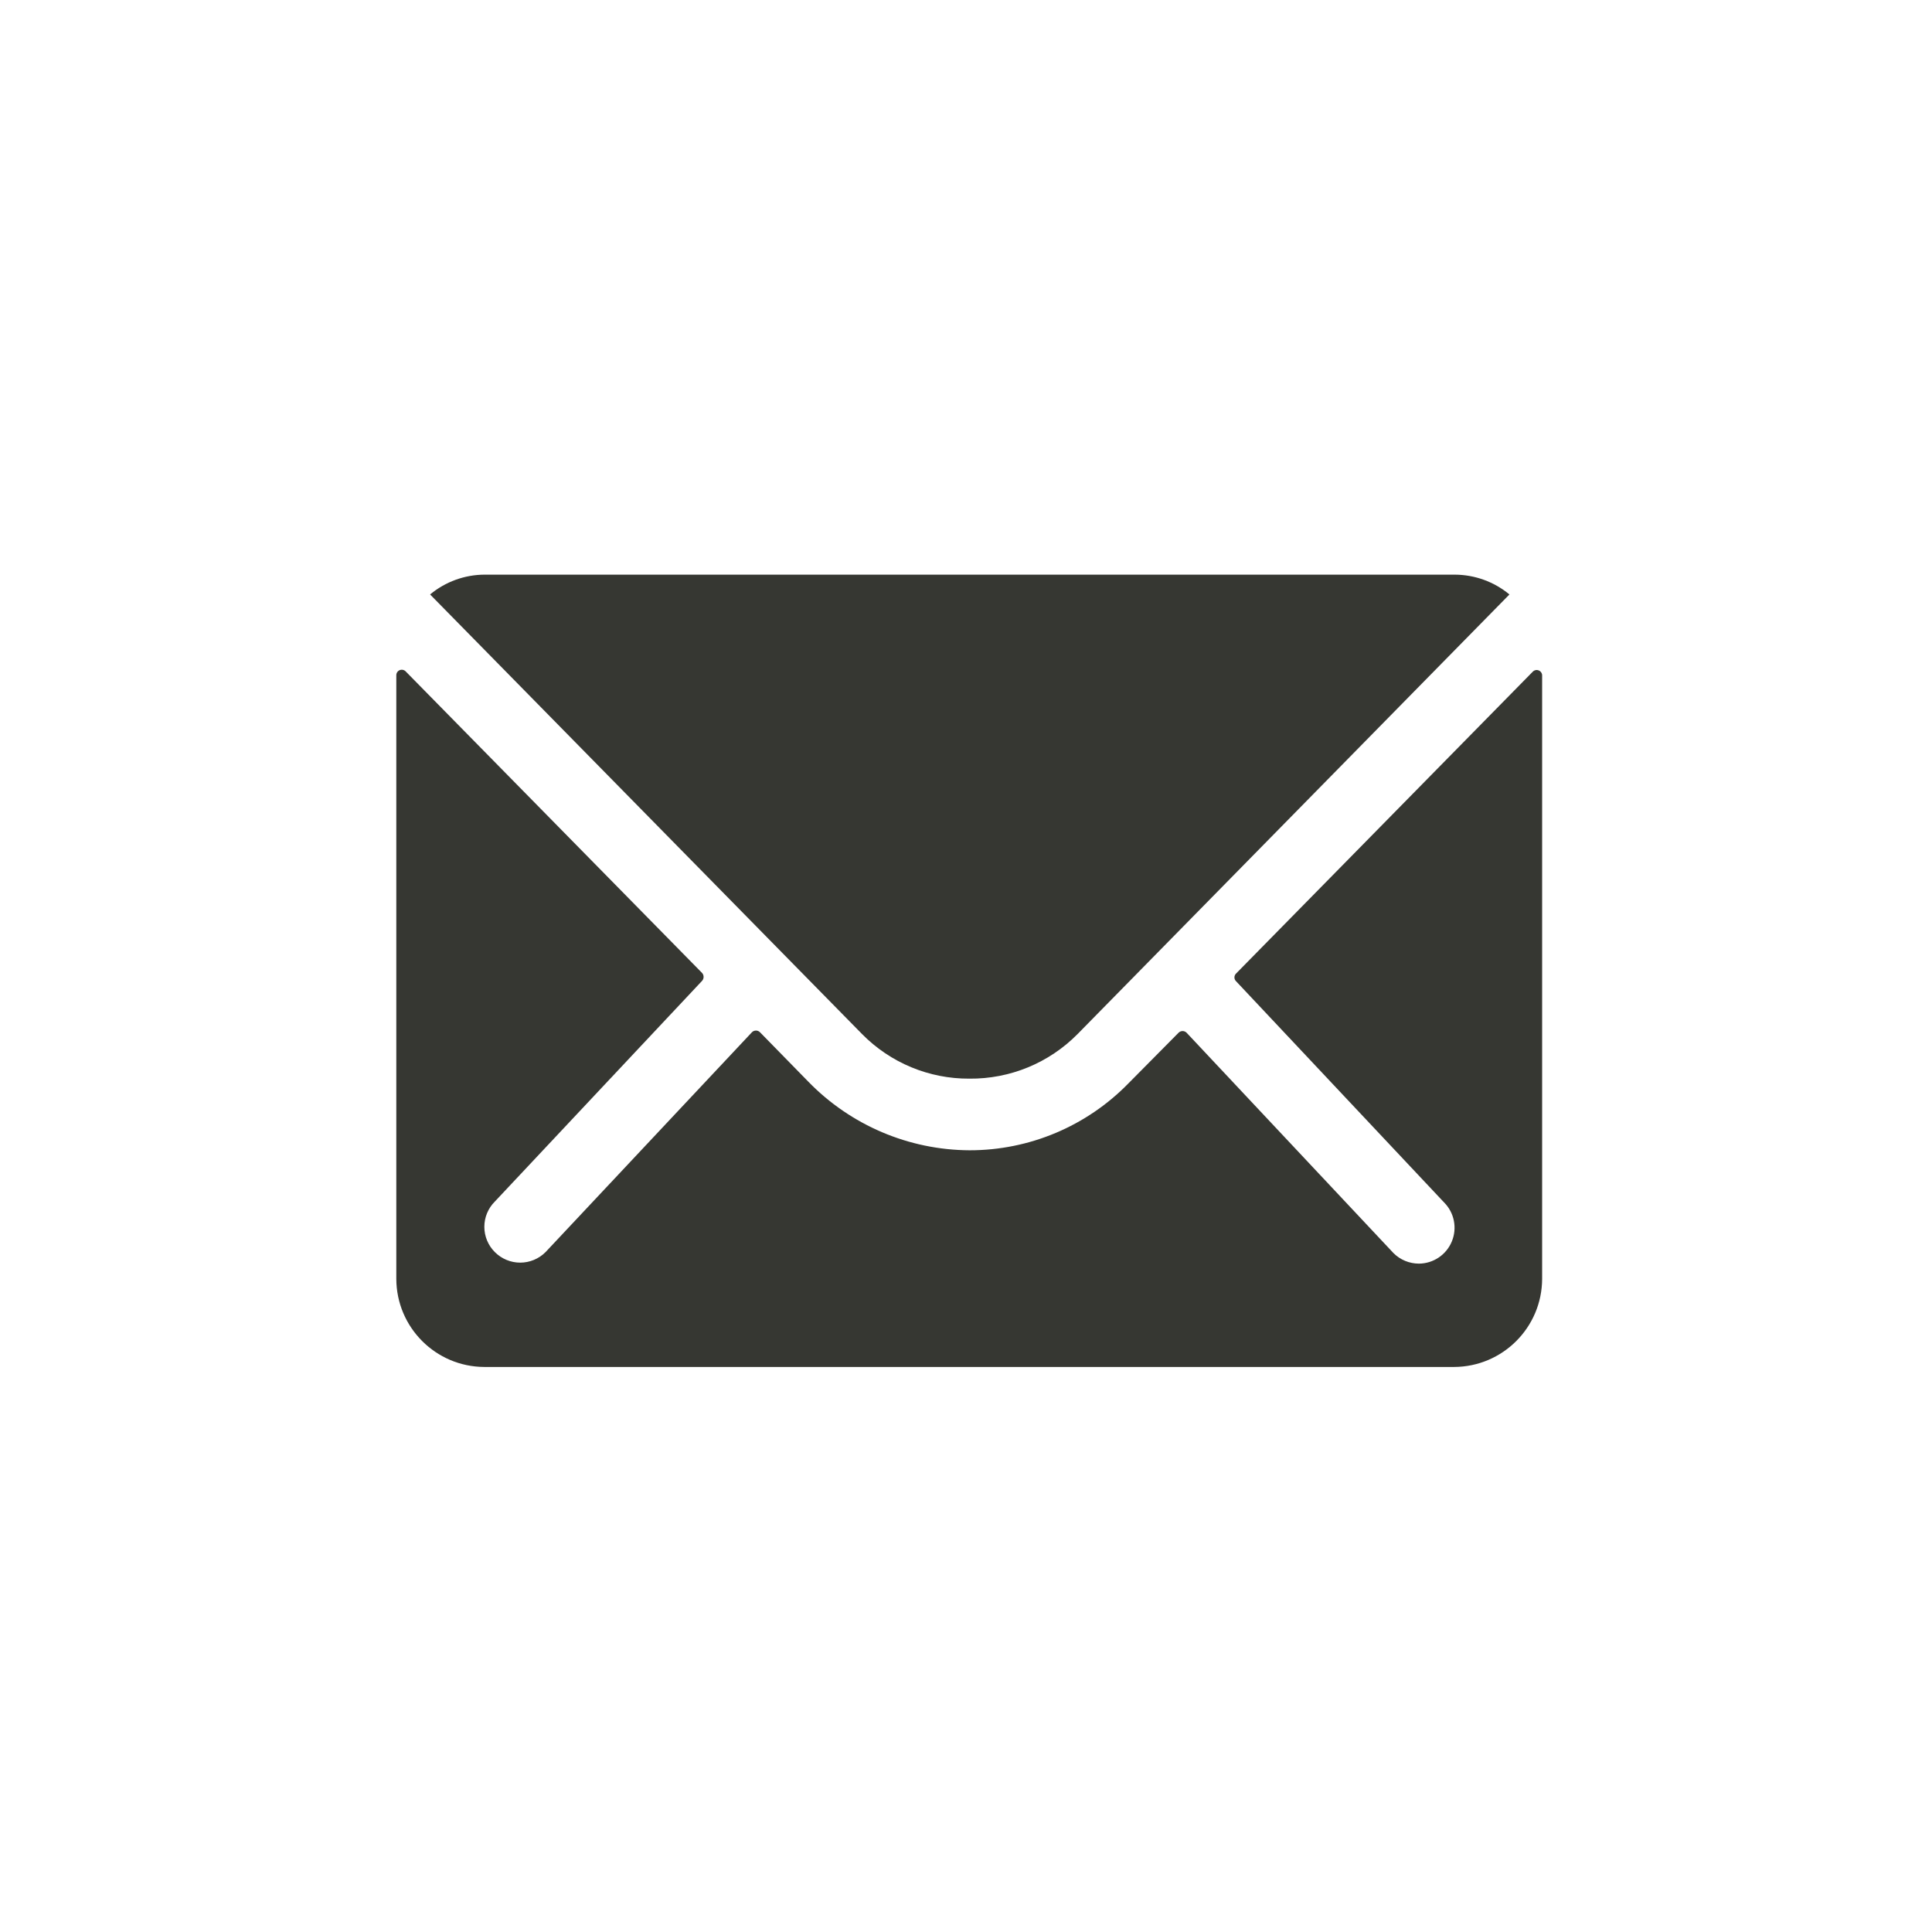 <?xml version="1.0" encoding="UTF-8"?>
<svg width="78px" height="78px" viewBox="0 0 78 78" version="1.1" xmlns="http://www.w3.org/2000/svg" xmlns:xlink="http://www.w3.org/1999/xlink">
    <!-- Generator: Sketch 64 (93537) - https://sketch.com -->
    <title>Group 2</title>
    <desc>Created with Sketch.</desc>
    <g id="Website" stroke="none" stroke-width="1" fill="none" fill-rule="evenodd">
        <g id="Desktop-HD" transform="translate(-474, -1970)">
            <g id="Group-3" transform="translate(474, 1970)">
                <g id="Group-2">
                    <rect id="Rectangle" fill-opacity="0.01" fill="#D8D8D8" x="0" y="0" width="78" height="78"></rect>
                    <path d="M61.876,27.124 L49.904,39.304 C49.861,39.345 49.837,39.401 49.837,39.46 C49.837,39.519 49.861,39.575 49.904,39.616 L58.304,48.548 C58.715,48.962 58.837,49.582 58.614,50.121 C58.392,50.66 57.867,51.013 57.284,51.016 C56.9,51.015 56.532,50.863 56.26,50.592 L47.904,41.692 C47.815,41.605 47.673,41.605 47.584,41.692 L45.548,43.748 C43.864,45.47 41.557,46.441 39.148,46.44 C36.694,46.429 34.347,45.431 32.636,43.672 L30.68,41.672 C30.591,41.585 30.449,41.585 30.36,41.672 L22.024,50.552 C21.753,50.823 21.385,50.976 21.002,50.976 C20.619,50.976 20.251,50.823 19.98,50.552 C19.708,50.282 19.554,49.914 19.554,49.53 C19.554,49.146 19.708,48.778 19.98,48.508 L28.348,39.596 C28.425,39.506 28.425,39.374 28.348,39.284 L16.376,27.104 C16.313,27.041 16.218,27.022 16.136,27.056 C16.053,27.09 16,27.171 16,27.26 L16,51.632 C16.007,53.593 17.595,55.181 19.556,55.188 L58.704,55.188 C60.665,55.181 62.253,53.593 62.26,51.632 L62.26,27.28 C62.264,27.187 62.209,27.102 62.123,27.067 C62.037,27.032 61.938,27.055 61.876,27.124 L61.876,27.124 Z" id="Path" fill="#363732" fill-rule="nonzero"></path>
                    <path d="M39.136,43.548 C40.776,43.564 42.352,42.915 43.504,41.748 L60.94,24 C60.321,23.487 59.544,23.205 58.74,23.2 L19.564,23.2 C18.76,23.203 17.982,23.486 17.364,24 L34.804,41.748 C35.946,42.908 37.508,43.557 39.136,43.548 L39.136,43.548 Z" id="Path" fill="#363732" fill-rule="nonzero"></path>
                </g>
            </g>
        </g>
    </g>
</svg>